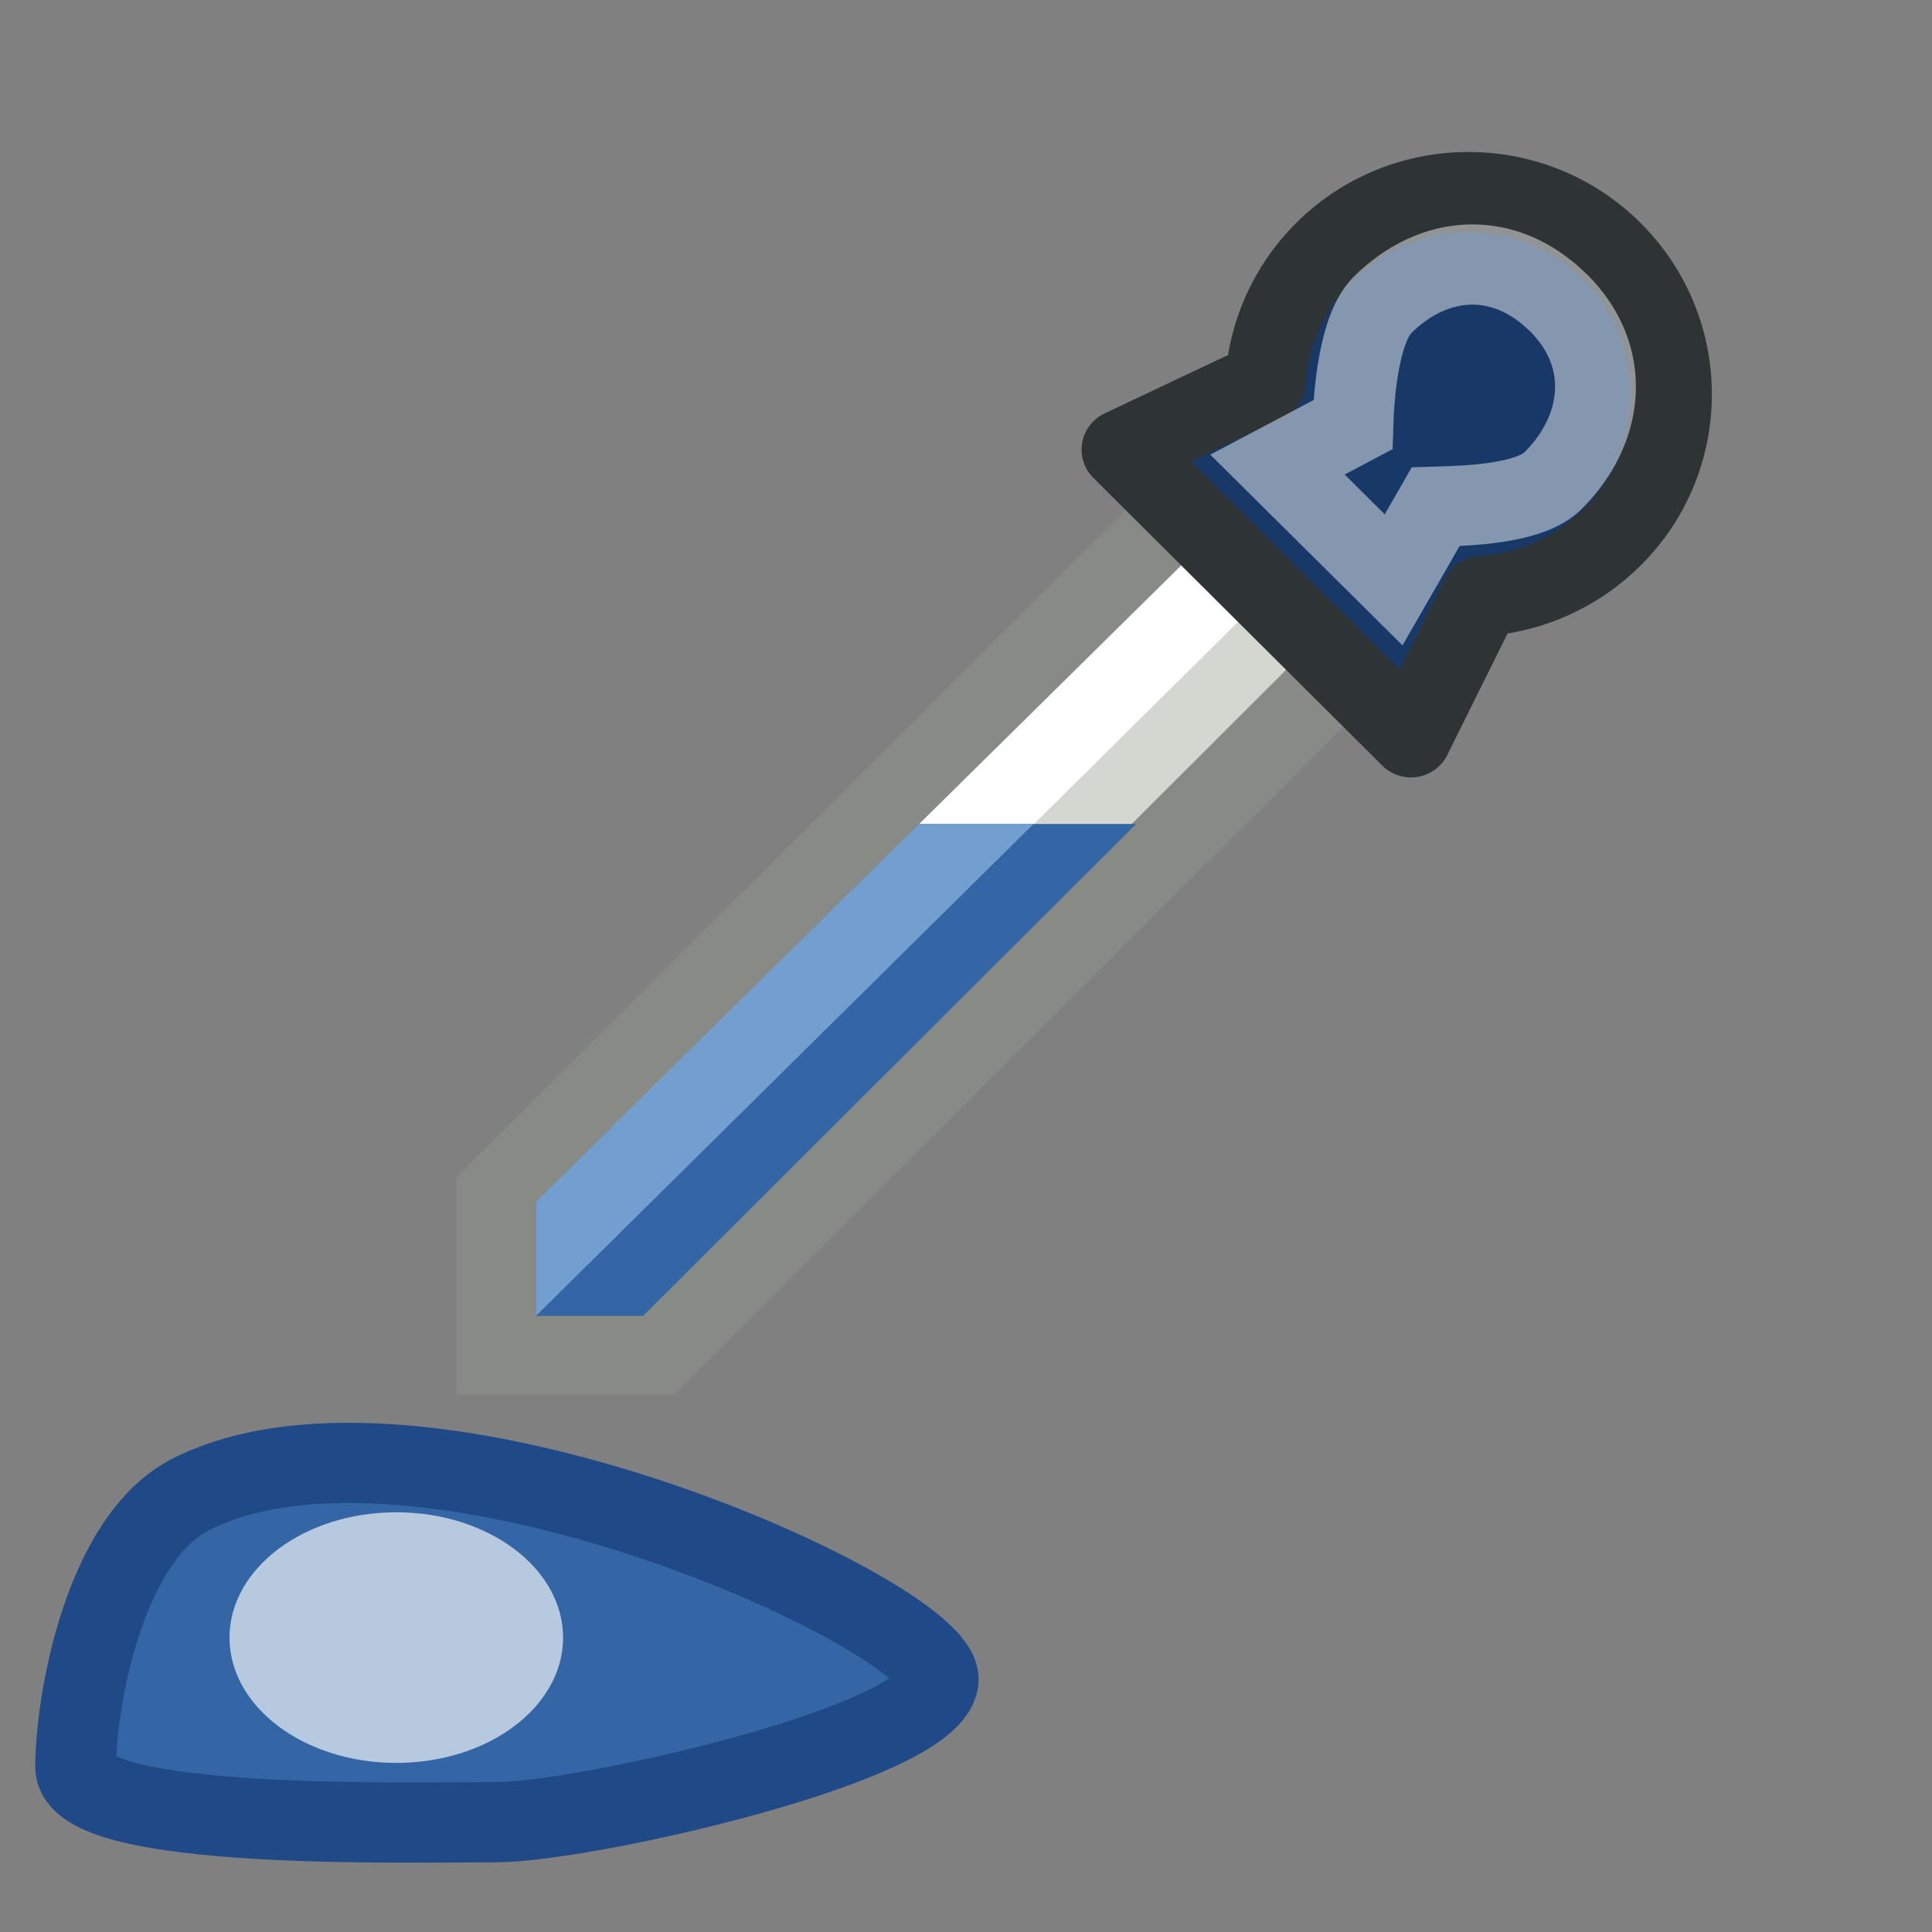 <?xml version="1.0" encoding="UTF-8" standalone="no"?>
<svg
   xmlns:osb="http://www.openswatchbook.org/uri/2009/osb"
   xmlns:dc="http://purl.org/dc/elements/1.1/"
   xmlns:cc="http://creativecommons.org/ns#"
   xmlns:rdf="http://www.w3.org/1999/02/22-rdf-syntax-ns#"
   xmlns:svg="http://www.w3.org/2000/svg"
   xmlns="http://www.w3.org/2000/svg"
   xmlns:xlink="http://www.w3.org/1999/xlink"
   xmlns:sodipodi="http://sodipodi.sourceforge.net/DTD/sodipodi-0.dtd"
   xmlns:inkscape="http://www.inkscape.org/namespaces/inkscape"
   version="1.1"
   width="16"
   height="16"
   id="svg2"
   viewBox="0 0 16 16"
   inkscape:version="0.91 r13725"
   sodipodi:docname="gimp-tool-color-picker.svg">
  <rect x="0" y="0" width="16" height="16" fill="#808080" stroke="none"/>
  <sodipodi:namedview
     pagecolor="#ffffff"
     bordercolor="#666666"
     borderopacity="1"
     objecttolerance="10"
     gridtolerance="10"
     guidetolerance="10"
     inkscape:pageopacity="0"
     inkscape:pageshadow="2"
     inkscape:window-width="501"
     inkscape:window-height="405"
     id="namedview1702"
     showgrid="false"
     inkscape:zoom="9.5099322"
     inkscape:cx="-282.61561"
     inkscape:cy="23.299943"
     inkscape:window-x="0"
     inkscape:window-y="27"
     inkscape:window-maximized="0"
     inkscape:current-layer="svg2" />
  <defs
     id="defs7386">
    <linearGradient
       id="linearGradient8340">
      <stop
         stop-opacity="0.796"
         stop-color="#ffffff"
         id="stop8342" />
      <stop
         stop-opacity="0.216"
         stop-color="#ffffff"
         offset="1"
         id="stop8344" />
    </linearGradient>
    <linearGradient
       gradientTransform="matrix(0,-735328.32,170712.69,0,2464326300,577972450)"
       osb:paint="solid"
       id="linearGradient19282">
      <stop
         stop-color="#b4b4b4"
         id="stop19284" />
    </linearGradient>
    <linearGradient
       osb:paint="gradient"
       x1="231.55"
       x2="320.7"
       gradientUnits="userSpaceOnUse"
       id="linearGradient6057"
       gradientTransform="matrix(0.015,0,0,0.015,2.969,1037.326)">
      <stop
         stop-color="#a11f7c"
         id="stop6053" />
      <stop
         stop-opacity="0.984"
         stop-color="#541f31"
         offset="1"
         id="stop6055" />
    </linearGradient>
    <linearGradient
       y2="204.346"
       x2="0"
       y1="199.344"
       gradientTransform="matrix(0.707,0.707,-0.707,0.707,524.574,483.874)"
       gradientUnits="userSpaceOnUse"
       id="linearGradient7319"
       xlink:href="#linearGradient8340" />
    <linearGradient
       osb:paint="solid"
       id="linearGradient5487">
      <stop
         id="stop5485"
         offset="0"
         style="stop-color:#888a85;stop-opacity:1;" />
    </linearGradient>
  </defs>
  <g
     style="display:inline"
     transform="translate(-113.061,-317.388)"
     id="tools">
    <g
       transform="matrix(0.65,0,0,0.645,142.85,190.256)"
       id="gimp-tool-color-picker">
      <rect
         style="opacity:0.243;fill-opacity:0;stroke-linecap:round;stroke-linejoin:round"
         y="197.184"
         x="-45.841"
         height="24.816"
         width="24.622"
         id="rect6196" />
      <path
         style="fill:#d3d7cf;fill-rule:evenodd;stroke:#888a85;stroke-width:1.03"
         d="m -30.707,203.6 -8.793,8.837 0,2.054 2.047,0 8.793,-8.844 z"
         id="path7235"
         inkscape:connector-curvature="0" />
      <path
         style="fill:#ffffff;stroke-linecap:round;stroke-linejoin:round"
         d="m -30.604,204.189 0.709,0.739 -8.07,8.056 L -38,211.543 Z"
         id="path17734"
         inkscape:connector-curvature="0" />
      <path
         style="fill:#183968;stroke:#2e3436;stroke-width:1.03;stroke-linecap:round;stroke-linejoin:round"
         d="m -25.291,200.33 c -1.01,-1.013 -2.649,-1.013 -3.659,-1e-4 -0.463,0.464 -0.716,1.067 -0.755,1.675 l -1.829,0.872 3.682,3.694 0.892,-1.812 c 0.606,-0.039 1.206,-0.293 1.669,-0.757 1.01,-1.013 1.01,-2.658 -1e-5,-3.671 z"
         id="path7237"
         inkscape:connector-curvature="0" />
      <path
         style="opacity:0.59;fill:none;stroke:url(#linearGradient7319);stroke-width:1.03;stroke-linecap:round"
         d="m -25.973,200.993 c -0.697,-0.697 -1.592,-0.624 -2.242,0.026 -0.298,0.298 -0.365,1.135 -0.377,1.538 l -0.961,0.512 1.48,1.48 0.535,-0.939 c 0.403,-0.012 1.196,-0.034 1.494,-0.333 0.651,-0.651 0.767,-1.589 0.07,-2.287 z"
         id="path7247"
         inkscape:connector-curvature="0" />
      <path
         style="fill:#3465a4;fill-rule:evenodd"
         d="M -34.121,207.683 -39,212.541 -39,214 l 1.364,0 6.282,-6.317 z"
         id="path7284"
         inkscape:connector-curvature="0" />
      <path
         style="fill:#729fcf;stroke-linecap:round;stroke-linejoin:round"
         d="m -34.119,207.683 1.458,0 -6.34,6.317 0,-1.463 z"
         id="path7286"
         inkscape:connector-curvature="0" />
      <path
         style="fill:#3465a4;stroke:#204a87;stroke-width:1.03;stroke-linecap:round;stroke-linejoin:round"
         d="m -33.876,218.661 c 0,0.823 -4.52,1.839 -5.624,1.839 -1.104,0 -5.365,0.114 -5.365,-0.709 0,-0.823 0.354,-2.941 1.482,-3.508 2.922,-1.468 9.506,1.555 9.506,2.378 z"
         id="path7288"
         inkscape:connector-curvature="0" />
      <ellipse
         style="fill:#ffffff;fill-opacity:0.648;stroke-linecap:round;stroke-linejoin:round"
         ry="1.609"
         rx="2.125"
         cy="218.13"
         cx="-40.78"
         id="path7291" />
    </g>
  </g>
</svg>
